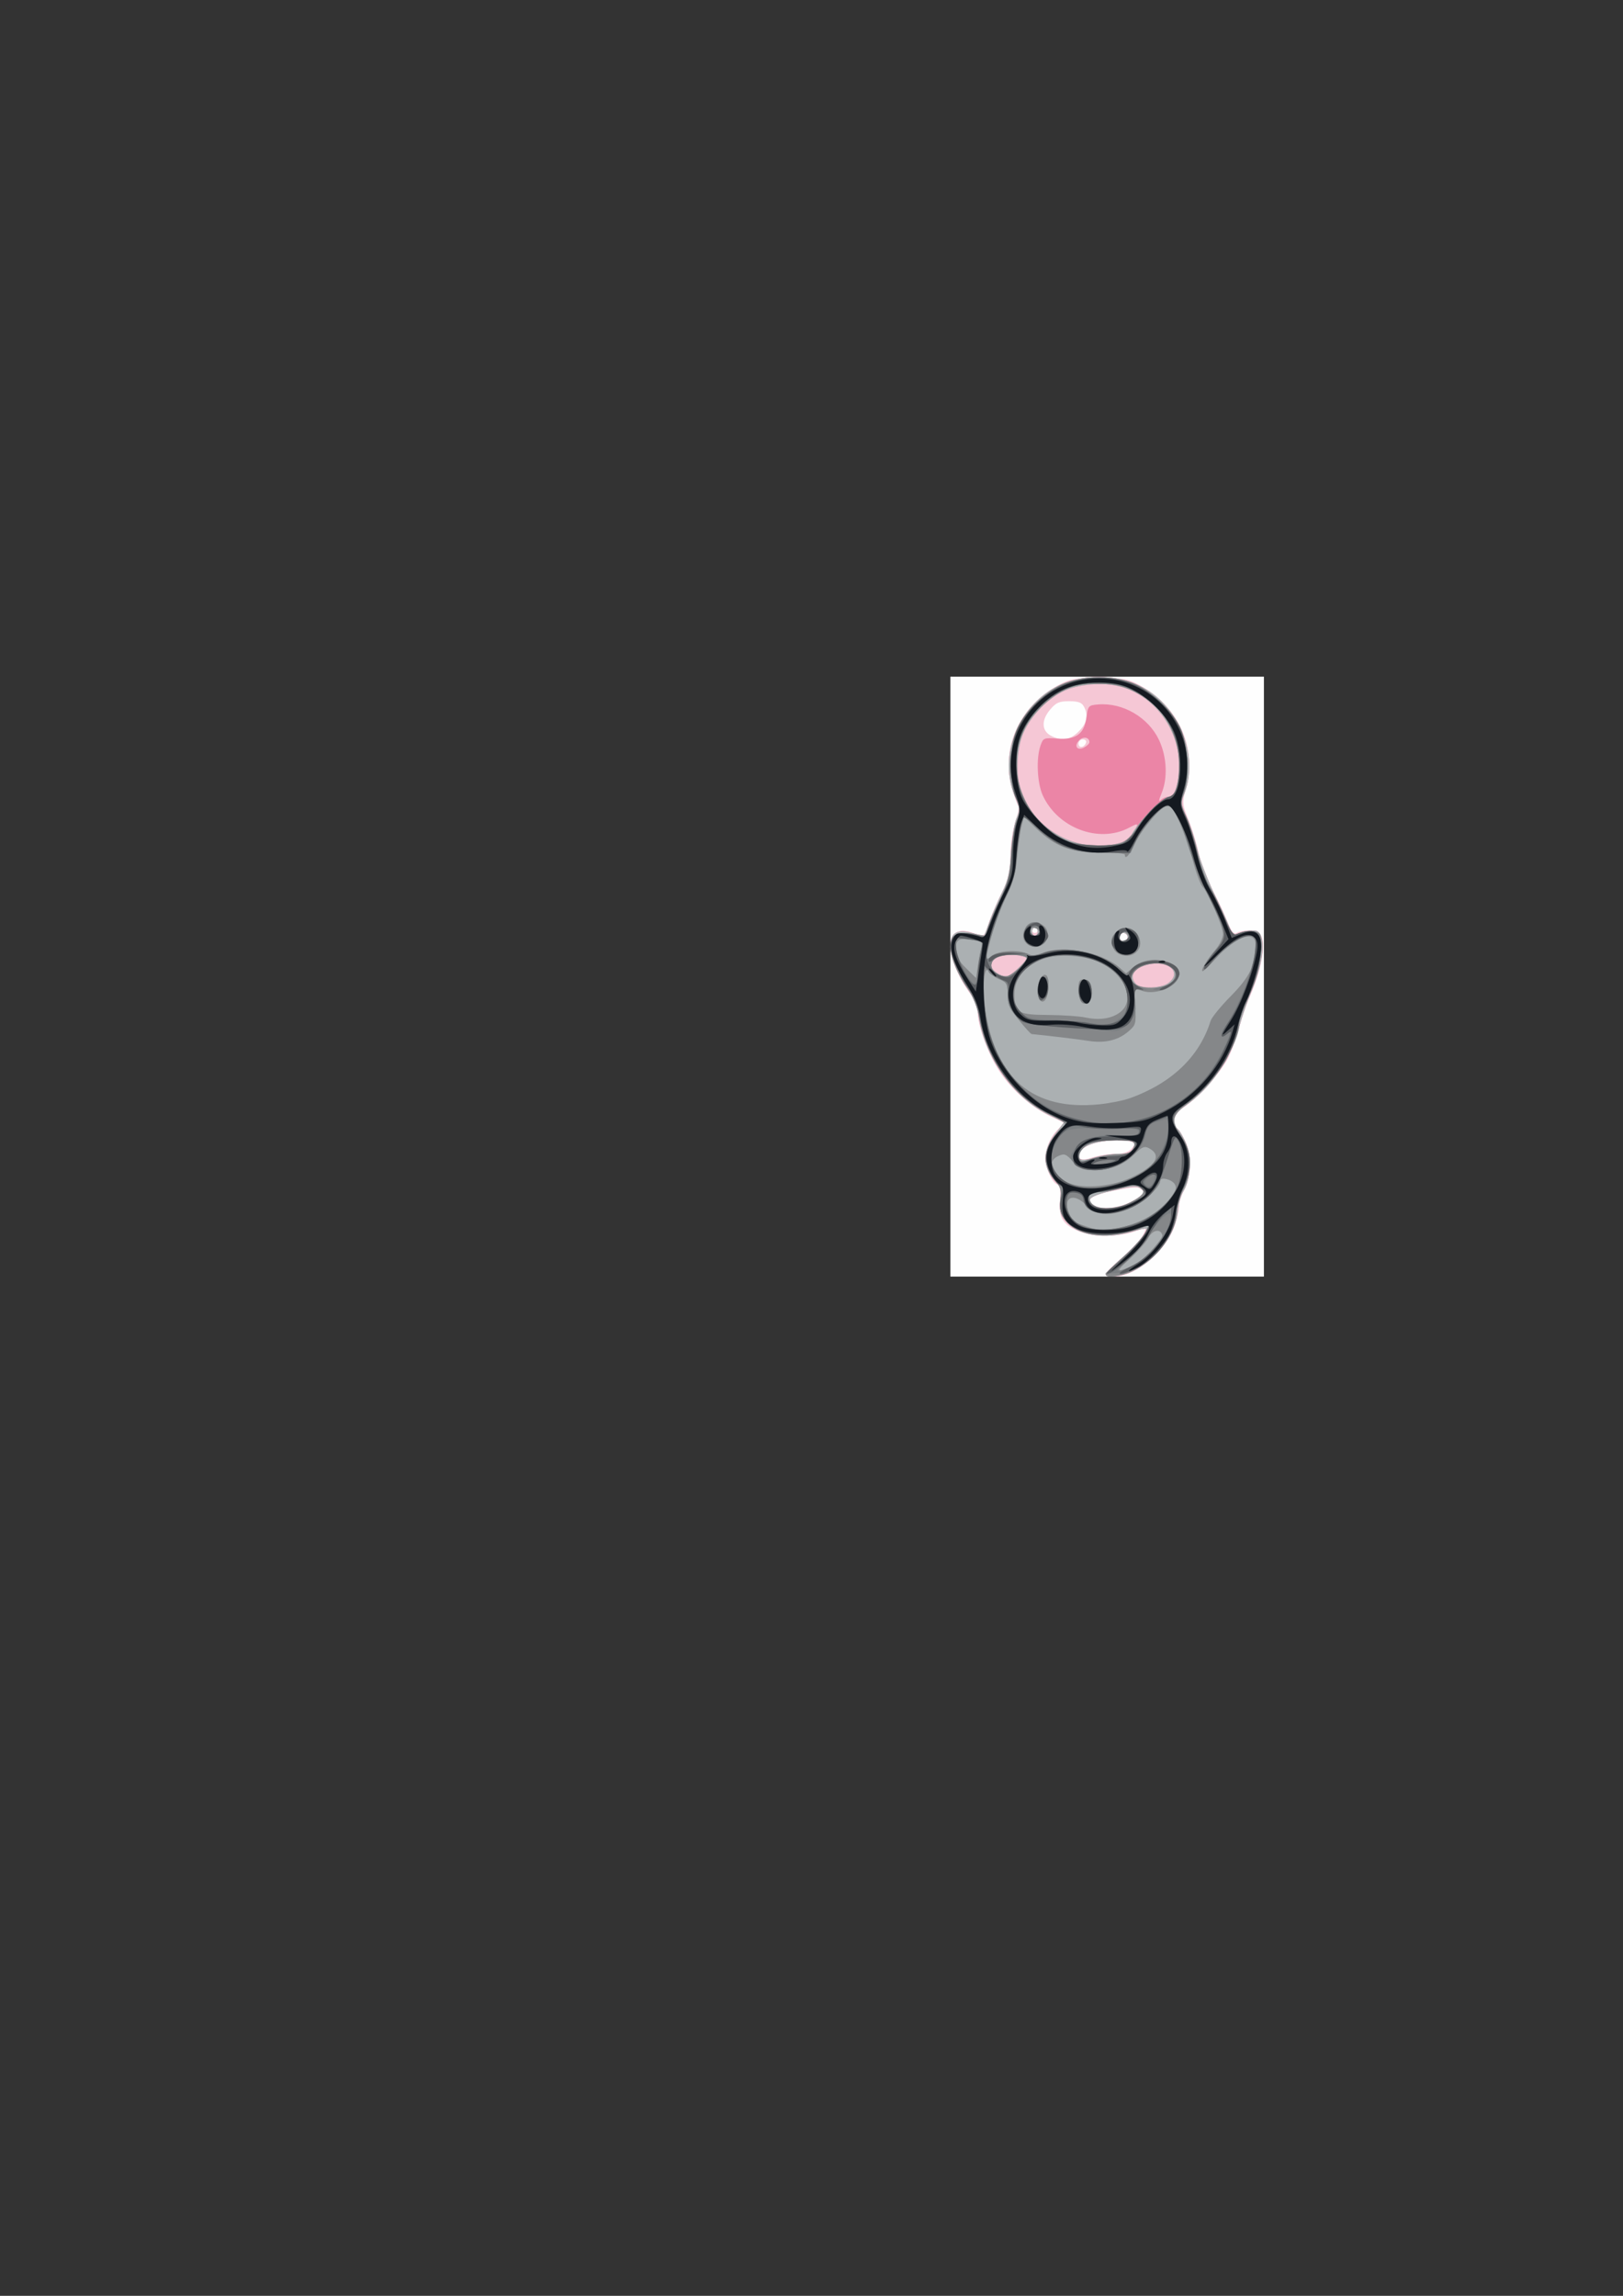 <?xml version="1.0" encoding="UTF-8" standalone="no"?>
<!-- Created with Inkscape (http://www.inkscape.org/) -->

<svg
   xmlns:dc="http://purl.org/dc/elements/1.1/"
   xmlns:cc="http://creativecommons.org/ns#"
   xmlns:rdf="http://www.w3.org/1999/02/22-rdf-syntax-ns#"
   xmlns:svg="http://www.w3.org/2000/svg"
   xmlns="http://www.w3.org/2000/svg"
   xmlns:sodipodi="http://sodipodi.sourceforge.net/DTD/sodipodi-0.dtd"
   xmlns:inkscape="http://www.inkscape.org/namespaces/inkscape"
   width="210mm"
   height="297mm"
   viewBox="0 0 210 297"
   version="1.1"
   id="svg8"
   inkscape:version="0.92.1 r15371"
   sodipodi:docname="spoink.svg"
   inkscape:export-filename="C:\Users\Yaiza\Documents\Proyecto DAM\Proyecto-DAM\spoink.png"
   inkscape:export-xdpi="96"
   inkscape:export-ydpi="96">
  <rect x="0" y="0" width="210" height="297" fill="#333333" stroke="none"/>
  <defs
     id="defs2" />
  <sodipodi:namedview
     id="base"
     pagecolor="#ffffff"
     bordercolor="#666666"
     borderopacity="1.0"
     inkscape:pageopacity="0.0"
     inkscape:pageshadow="2"
     inkscape:zoom="1.4142136"
     inkscape:cx="427.21864"
     inkscape:cy="671.6633"
     inkscape:document-units="mm"
     inkscape:current-layer="layer1"
     showgrid="false"
     inkscape:window-width="1366"
     inkscape:window-height="705"
     inkscape:window-x="-8"
     inkscape:window-y="-8"
     inkscape:window-maximized="1" />
  <g
     inkscape:label="Capa 1"
     inkscape:groupmode="layer"
     id="layer1">
    <g
       id="g3737"
       transform="translate(50.271,-1.323)">
      <path
         style="fill:#fefefe;stroke-width:0.353"
         d="M 72.697,127.667 V 88.861 h 20.285 20.285 v 38.806 38.806 H 92.982 72.697 Z"
         id="path3753"
         inkscape:connector-curvature="0" />
      <path
         style="fill:#f5c7d5;stroke-width:0.353"
         d="m 92.806,166.154 c 0,-0.175 0.96,-1.149 2.133,-2.166 1.173,-1.016 2.368,-2.302 2.655,-2.857 0.287,-0.555 0.478,-1.007 0.425,-1.004 -0.053,0.003 -0.732,0.234 -1.508,0.514 -2.045,0.737 -5.683,0.667 -7.468,-0.144 -1.86,-0.844 -2.358,-1.77 -2.146,-3.984 0.123,-1.285 0.038,-1.792 -0.326,-1.932 -0.753,-0.289 -1.526,-2.038 -1.526,-3.455 0,-1.438 0.639,-2.862 1.723,-3.844 l 0.737,-0.667 -1.671,-0.78 c -2.556,-1.192 -5.121,-3.412 -6.733,-5.826 -1.503,-2.252 -2.876,-5.982 -2.876,-7.818 0,-0.575 -0.384,-1.55 -0.854,-2.168 -1.513,-1.989 -2.674,-4.685 -2.674,-6.209 0,-1.821 1.016,-2.476 2.847,-1.837 1.594,0.556 1.577,0.564 2.076,-1.102 0.247,-0.825 0.986,-2.567 1.643,-3.872 1.024,-2.035 1.196,-2.738 1.206,-4.939 0.007,-1.528 0.269,-3.311 0.647,-4.406 0.35,-1.012 0.51,-1.966 0.356,-2.12 -0.154,-0.154 -0.537,-1.285 -0.852,-2.514 -1.346,-5.255 1.105,-10.428 6.241,-13.169 1.311,-0.7 2.048,-0.819 5.062,-0.819 3.015,0 3.751,0.119 5.062,0.819 5.134,2.74 7.571,7.879 6.245,13.167 -0.556,2.215 -0.551,2.289 0.293,4.365 0.472,1.161 1.089,3.222 1.372,4.58 0.283,1.358 0.985,3.263 1.56,4.234 0.575,0.971 1.439,2.745 1.92,3.943 0.687,1.709 0.985,2.109 1.383,1.856 0.28,-0.177 1.028,-0.324 1.662,-0.327 0.886,-0.004 1.246,0.196 1.548,0.86 0.53,1.163 -0.131,4.567 -1.475,7.601 -0.559,1.261 -1.268,3.321 -1.576,4.577 -0.308,1.256 -0.98,3.003 -1.494,3.881 -1.144,1.955 -4.033,5.059 -5.624,6.042 -1.177,0.727 -1.614,2.122 -0.819,2.613 0.197,0.122 0.673,0.839 1.058,1.594 0.922,1.807 0.895,4.311 -0.069,6.34 -0.415,0.873 -0.72,1.794 -0.678,2.047 0.042,0.253 -0.17,1.306 -0.471,2.341 -0.98,3.371 -5.026,6.901 -7.909,6.901 -0.609,0 -1.108,-0.143 -1.108,-0.318 z m 2.096,-8.89 c 0.713,-0.214 1.684,-0.689 2.158,-1.056 0.735,-0.569 0.784,-0.721 0.332,-1.033 -0.546,-0.377 -0.775,-0.358 -4.498,0.362 -2.258,0.437 -2.799,1.028 -1.587,1.734 0.812,0.473 2.002,0.47 3.595,-0.007 z m -1.004,-6.652 c 1.123,-0.011 1.805,-0.219 2.22,-0.677 0.549,-0.606 0.551,-0.681 0.026,-0.882 -1.034,-0.397 -4.041,-0.23 -5.294,0.293 -2.204,0.921 -2.111,2.544 0.1,1.755 0.73,-0.26 2.056,-0.48 2.948,-0.489 z m 1.73,-28.061 c 0,-0.291 -0.238,-0.529 -0.529,-0.529 -0.291,0 -0.529,0.238 -0.529,0.529 0,0.291 0.238,0.529 0.529,0.529 0.291,0 0.529,-0.238 0.529,-0.529 z m -11.642,-0.882 c 0,-0.194 -0.159,-0.353 -0.353,-0.353 -0.194,0 -0.353,0.159 -0.353,0.353 0,0.194 0.159,0.353 0.353,0.353 0.194,0 0.353,-0.159 0.353,-0.353 z m 6.269,-24.276 c 0.077,-0.23 -0.112,-0.419 -0.419,-0.419 -0.307,0 -0.559,0.251 -0.559,0.559 0,0.623 0.759,0.514 0.977,-0.14 z m -0.95,-1.45 c 1.077,-1.077 1.283,-2.073 0.666,-3.225 -0.276,-0.515 -0.744,-0.682 -1.909,-0.682 -1.297,0 -1.692,0.177 -2.476,1.108 -1.153,1.371 -1.087,2.748 0.164,3.377 1.398,0.704 2.444,0.534 3.555,-0.577 z"
         id="path3751"
         inkscape:connector-curvature="0" />
      <path
         style="fill:#eb85a6;stroke-width:0.353"
         d="m 92.806,166.162 c 0,-0.17 0.868,-1.051 1.929,-1.958 1.883,-1.608 3.583,-3.627 3.297,-3.914 -0.079,-0.079 -0.915,0.089 -1.858,0.373 -3.592,1.081 -7.091,0.485 -8.634,-1.469 -0.646,-0.819 -0.765,-1.315 -0.623,-2.593 0.154,-1.374 0.043,-1.732 -0.848,-2.746 -1.485,-1.692 -1.432,-3.728 0.152,-5.804 l 1.176,-1.541 -1.995,-0.969 c -4.597,-2.233 -8.362,-7.59 -9.068,-12.903 -0.122,-0.917 -0.66,-2.274 -1.238,-3.122 -1.513,-2.22 -2.382,-4.33 -2.391,-5.807 -0.01,-1.728 0.83,-2.222 2.852,-1.678 0.795,0.214 1.48,0.339 1.523,0.278 0.043,-0.061 0.368,-0.905 0.722,-1.875 0.354,-0.97 1.075,-2.637 1.603,-3.704 0.756,-1.53 0.997,-2.611 1.137,-5.115 0.098,-1.746 0.41,-3.731 0.694,-4.41 0.465,-1.113 0.455,-1.373 -0.109,-2.644 -1.959,-4.413 -0.51,-9.924 3.475,-13.211 3.999,-3.298 10.645,-3.298 14.644,0 3.833,3.161 5.394,8.665 3.648,12.856 -0.385,0.925 -0.339,1.281 0.368,2.828 0.445,0.973 1.078,2.878 1.406,4.233 0.328,1.355 1.447,4.21 2.486,6.344 1.039,2.134 1.887,4.096 1.885,4.359 -0.003,0.323 0.196,0.392 0.613,0.211 0.34,-0.147 1.131,-0.34 1.758,-0.428 0.987,-0.139 1.191,-0.03 1.508,0.806 0.475,1.249 -0.027,4.035 -1.256,6.968 -0.506,1.208 -1.2,3.227 -1.543,4.489 -1.202,4.42 -3.667,8.04 -7.092,10.414 -1.486,1.03 -1.834,2.194 -0.891,2.977 0.281,0.233 0.779,1.127 1.107,1.986 0.693,1.815 0.507,4.658 -0.395,6.035 -0.31,0.474 -0.62,1.544 -0.688,2.379 -0.258,3.167 -2.785,6.547 -5.98,7.998 -1.509,0.685 -3.374,0.883 -3.374,0.357 z m 2.177,-8.873 c 0.712,-0.198 1.665,-0.673 2.117,-1.056 0.754,-0.639 0.774,-0.734 0.234,-1.155 -0.488,-0.38 -1.103,-0.337 -3.616,0.257 -3.013,0.711 -3.644,1.219 -2.411,1.937 0.795,0.463 2.05,0.469 3.676,0.018 z m -0.545,-6.692 c 1.122,0 1.611,-0.172 1.872,-0.659 0.502,-0.938 0.176,-1.105 -2.162,-1.105 -2.241,0 -4.405,0.711 -4.729,1.555 -0.384,1.001 0.17,1.211 1.856,0.704 0.904,-0.272 2.328,-0.495 3.163,-0.495 z m 6.404,-22.069 c 1.754,-1.229 0.397,-2.856 -2.103,-2.521 -2.153,0.289 -3.089,1.539 -1.981,2.647 0.603,0.603 3.157,0.524 4.084,-0.126 z m -19.244,-2.071 c 1.137,-1.137 1.165,-1.221 0.476,-1.406 -2.037,-0.547 -4.085,0.036 -4.085,1.163 0,0.599 1.082,1.375 1.993,1.429 0.223,0.013 0.95,-0.52 1.615,-1.186 z m 14.031,-3.906 c 0,-0.291 -0.238,-0.529 -0.529,-0.529 -0.291,0 -0.529,0.238 -0.529,0.529 0,0.291 0.238,0.529 0.529,0.529 0.291,0 0.529,-0.238 0.529,-0.529 z m -11.642,-0.706 c 0,-0.291 -0.159,-0.529 -0.353,-0.529 -0.194,0 -0.353,0.238 -0.353,0.529 0,0.291 0.159,0.529 0.353,0.529 0.194,0 0.353,-0.238 0.353,-0.529 z m 10.583,-11.463 c 0.792,-0.223 1.45,-0.728 1.836,-1.409 0.694,-1.227 0.688,-1.232 -0.639,-0.543 -3.889,2.017 -9.192,0.003 -11.12,-4.224 -0.719,-1.575 -0.865,-4.773 -0.293,-6.413 0.352,-1.011 0.436,-1.046 2.205,-0.92 2.414,0.171 3.461,-0.601 3.75,-2.766 0.197,-1.478 0.259,-1.546 1.505,-1.65 3.2,-0.266 6.524,1.682 7.895,4.627 1.005,2.158 1.13,4.911 0.312,6.869 -0.358,0.857 -0.395,1.159 -0.106,0.871 0.243,-0.243 0.72,-0.441 1.06,-0.441 0.414,0 0.74,-0.437 0.986,-1.323 1.459,-5.255 -1.684,-11.118 -6.861,-12.799 -2.106,-0.684 -5.441,-0.525 -7.491,0.357 -2.188,0.941 -4.405,3.173 -5.437,5.475 -0.962,2.146 -1.055,5.995 -0.193,8.026 2.097,4.941 7.585,7.671 12.592,6.264 z M 90.689,97.336 c 0,-0.631 -0.784,-0.787 -1.31,-0.26 -0.737,0.737 -0.278,1.43 0.626,0.946 0.376,-0.201 0.684,-0.51 0.684,-0.686 z"
         id="path3749"
         inkscape:connector-curvature="0" />
      <path
         style="fill:#abb0b2;stroke-width:0.353"
         d="m 92.806,166.162 c 0,-0.17 0.868,-1.051 1.929,-1.958 1.883,-1.608 3.583,-3.627 3.297,-3.914 -0.079,-0.079 -0.915,0.089 -1.858,0.373 -3.592,1.081 -7.091,0.485 -8.634,-1.469 -0.646,-0.819 -0.765,-1.315 -0.623,-2.593 0.154,-1.374 0.043,-1.732 -0.848,-2.746 -1.485,-1.692 -1.432,-3.728 0.152,-5.804 l 1.176,-1.541 -1.995,-0.969 c -4.597,-2.233 -8.362,-7.59 -9.068,-12.903 -0.122,-0.917 -0.66,-2.274 -1.238,-3.122 -1.513,-2.22 -2.382,-4.33 -2.391,-5.807 -0.01,-1.728 0.83,-2.222 2.852,-1.678 0.795,0.214 1.48,0.339 1.523,0.278 0.043,-0.061 0.368,-0.905 0.722,-1.875 0.354,-0.97 1.075,-2.637 1.603,-3.704 0.756,-1.53 0.997,-2.611 1.137,-5.115 0.098,-1.746 0.41,-3.731 0.694,-4.41 0.465,-1.113 0.455,-1.373 -0.109,-2.644 -1.959,-4.413 -0.51,-9.924 3.475,-13.211 3.999,-3.298 10.645,-3.298 14.644,0 3.833,3.161 5.394,8.665 3.648,12.856 -0.385,0.925 -0.339,1.281 0.368,2.828 0.445,0.973 1.078,2.878 1.406,4.233 0.328,1.355 1.447,4.21 2.486,6.344 1.039,2.134 1.887,4.096 1.885,4.359 -0.003,0.323 0.196,0.392 0.613,0.211 0.34,-0.147 1.131,-0.34 1.758,-0.428 0.987,-0.139 1.191,-0.03 1.508,0.806 0.475,1.249 -0.027,4.035 -1.256,6.968 -0.506,1.208 -1.2,3.227 -1.543,4.489 -1.202,4.42 -3.667,8.04 -7.092,10.414 -1.486,1.03 -1.834,2.194 -0.891,2.977 0.281,0.233 0.779,1.127 1.107,1.986 0.693,1.815 0.507,4.658 -0.395,6.035 -0.31,0.474 -0.62,1.544 -0.688,2.379 -0.258,3.167 -2.785,6.547 -5.98,7.998 -1.509,0.685 -3.374,0.883 -3.374,0.357 z m 2.177,-8.873 c 0.712,-0.198 1.665,-0.673 2.117,-1.056 0.754,-0.639 0.774,-0.734 0.234,-1.155 -0.488,-0.38 -1.103,-0.337 -3.616,0.257 -3.013,0.711 -3.644,1.219 -2.411,1.937 0.795,0.463 2.05,0.469 3.676,0.018 z m -0.545,-6.692 c 1.122,0 1.611,-0.172 1.872,-0.659 0.502,-0.938 0.176,-1.105 -2.162,-1.105 -2.241,0 -4.405,0.711 -4.729,1.555 -0.384,1.001 0.17,1.211 1.856,0.704 0.904,-0.272 2.328,-0.495 3.163,-0.495 z m 6.404,-22.069 c 1.754,-1.229 0.397,-2.856 -2.103,-2.521 -2.153,0.289 -3.089,1.539 -1.981,2.647 0.603,0.603 3.157,0.524 4.084,-0.126 z m -19.244,-2.071 c 1.137,-1.137 1.165,-1.221 0.476,-1.406 -2.037,-0.547 -4.085,0.036 -4.085,1.163 0,0.599 1.082,1.375 1.993,1.429 0.223,0.013 0.95,-0.52 1.615,-1.186 z m 14.031,-3.906 c 0,-0.291 -0.238,-0.529 -0.529,-0.529 -0.291,0 -0.529,0.238 -0.529,0.529 0,0.291 0.238,0.529 0.529,0.529 0.291,0 0.529,-0.238 0.529,-0.529 z m -11.642,-0.706 c 0,-0.291 -0.159,-0.529 -0.353,-0.529 -0.194,0 -0.353,0.238 -0.353,0.529 0,0.291 0.159,0.529 0.353,0.529 0.194,0 0.353,-0.238 0.353,-0.529 z m 10.651,-11.478 c 0.786,-0.218 1.391,-0.64 1.526,-1.065 0.351,-1.105 4.055,-4.919 4.778,-4.919 0.452,0 0.763,-0.405 1.018,-1.323 1.459,-5.255 -1.684,-11.118 -6.861,-12.799 -2.106,-0.684 -5.441,-0.525 -7.491,0.357 -2.188,0.941 -4.405,3.173 -5.437,5.475 -0.962,2.146 -1.055,5.995 -0.193,8.026 2.109,4.97 7.567,7.664 12.66,6.249 z"
         id="path3747"
         inkscape:connector-curvature="0" />
      <path
         style="fill:#858789;stroke-width:0.353"
         d="m 92.806,166.208 c 1.08e-4,-0.146 1.034,-1.189 2.297,-2.319 1.263,-1.13 2.54,-2.524 2.837,-3.098 l 0.54,-1.043 -1.338,0.564 c -0.736,0.31 -2.38,0.653 -3.653,0.762 -4.218,0.361 -6.977,-1.56 -6.57,-4.575 0.171,-1.268 0.068,-1.631 -0.688,-2.423 -1.288,-1.348 -1.488,-3.438 -0.49,-5.13 0.432,-0.732 1.088,-1.543 1.458,-1.802 0.62,-0.435 0.481,-0.568 -1.77,-1.694 -4.55,-2.276 -7.952,-6.969 -8.986,-12.395 -0.3,-1.573 -0.809,-2.925 -1.386,-3.682 -1.275,-1.672 -2.343,-4.148 -2.352,-5.455 -0.011,-1.578 0.709,-2.032 2.787,-1.756 l 1.731,0.23 0.431,-1.331 c 0.237,-0.732 0.941,-2.372 1.565,-3.644 0.938,-1.913 1.165,-2.858 1.317,-5.468 0.101,-1.735 0.43,-3.741 0.732,-4.458 0.511,-1.215 0.5,-1.43 -0.167,-3.175 -0.96,-2.511 -0.78,-6.803 0.379,-9.049 1.065,-2.065 3.36,-4.294 5.505,-5.348 2.514,-1.235 7.332,-1.252 9.804,-0.034 2.129,1.049 4.544,3.377 5.575,5.375 1.014,1.966 1.32,6.506 0.578,8.586 -0.466,1.306 -0.443,1.528 0.335,3.227 0.459,1.003 1.101,3.071 1.426,4.595 0.325,1.524 1.042,3.513 1.592,4.42 0.551,0.907 1.408,2.653 1.905,3.881 0.497,1.227 0.946,2.277 0.999,2.333 0.052,0.056 0.501,-0.083 0.997,-0.309 0.496,-0.226 1.33,-0.303 1.855,-0.172 0.946,0.237 0.952,0.259 0.788,2.779 -0.123,1.893 -0.494,3.297 -1.456,5.512 -0.71,1.635 -1.291,3.256 -1.291,3.603 0,2.552 -3.365,7.826 -6.506,10.197 -2.254,1.702 -2.4,2.312 -1.027,4.294 1.389,2.004 1.503,4.276 0.342,6.812 -0.508,1.109 -0.924,2.523 -0.924,3.14 0,2.645 -2.741,6.261 -5.798,7.65 -1.451,0.659 -3.375,0.888 -3.374,0.402 z m 4.12,-1.553 c 1.416,-0.857 3.368,-3.057 3.189,-3.595 -0.28,-0.84 -1.278,-0.615 -1.806,0.406 -0.294,0.569 -1.375,1.792 -2.402,2.717 -1.422,1.281 -1.656,1.619 -0.985,1.417 0.485,-0.146 1.387,-0.571 2.004,-0.945 z m -1.547,-4.705 c 2.407,-0.627 4.463,-1.919 5.76,-3.62 0.719,-0.943 0.863,-1.383 0.594,-1.813 -0.399,-0.637 -1.871,-0.986 -1.871,-0.443 0,0.783 -2.021,2.673 -3.69,3.45 -2.575,1.199 -4.578,1.122 -5.835,-0.223 -1.66,-1.777 -3.166,-1.137 -2.28,0.97 0.265,0.631 0.529,1.149 0.587,1.152 0.058,0.003 0.74,0.234 1.516,0.514 1.817,0.655 2.751,0.657 5.219,0.014 z m 0.598,-3.091 c 1.778,-0.907 2.102,-1.472 1.14,-1.987 -0.477,-0.255 -1.162,-0.211 -2.371,0.153 -0.935,0.281 -2.23,0.512 -2.878,0.512 -0.9,0 -1.179,0.15 -1.179,0.635 0,1.654 2.704,2.006 5.287,0.688 z m 0.011,-3.156 c 3.307,-1.541 4.157,-2.905 2.396,-3.847 -0.569,-0.304 -0.895,-0.166 -1.879,0.795 -1.439,1.407 -2.96,2 -5.219,2.036 -1.472,0.023 -1.831,-0.121 -2.72,-1.095 -0.92,-1.007 -1.116,-1.08 -1.92,-0.713 -1.405,0.64 -0.985,2.049 0.978,3.286 1.607,1.013 5.679,0.788 8.363,-0.463 z m -3.888,-2.785 c 0.679,-0.167 1.824,-0.307 2.545,-0.312 0.947,-0.006 1.416,-0.205 1.691,-0.719 0.52,-0.972 -0.104,-1.167 -3.184,-0.993 -1.927,0.109 -2.631,0.304 -3.219,0.892 -0.891,0.891 -0.664,2.095 0.318,1.689 0.338,-0.14 1.17,-0.39 1.849,-0.557 z m 3.82,-7.52 c 5.43,-1.956 9.019,-5.394 10.448,-10.009 0.137,-0.442 1.325,-1.895 2.641,-3.229 2.411,-2.445 3.198,-4.055 3.198,-6.541 0,-2.065 -2.498,-1.259 -5.114,1.652 -0.836,0.93 -1.62,1.69 -1.743,1.69 -0.354,0 0.518,-1.481 1.617,-2.746 0.554,-0.637 1.007,-1.554 1.007,-2.036 0,-0.98 -1.852,-5.276 -2.659,-6.168 -0.286,-0.317 -0.846,-1.832 -1.243,-3.368 -0.855,-3.306 -2.585,-7.202 -3.199,-7.202 -0.724,0 -3.451,3.182 -4.284,4.998 -0.693,1.511 -1.315,2.192 -1.315,1.44 0,-0.146 -1.468,-0.268 -3.263,-0.272 -3.812,-0.008 -5.731,-0.746 -8.272,-3.18 l -1.522,-1.459 -0.32,1.264 c -0.176,0.695 -0.426,2.492 -0.556,3.991 -0.177,2.047 -0.529,3.322 -1.409,5.115 -1.063,2.164 -1.82,4.41 -2.468,7.318 -0.234,1.048 -0.233,1.049 0.512,0.374 0.822,-0.744 3.659,-0.904 4.79,-0.271 0.441,0.247 0.979,0.206 1.795,-0.135 2.591,-1.083 7.642,-0.167 9.93,1.801 l 0.946,0.813 1.004,-0.845 c 2.084,-1.754 6.299,-0.761 5.767,1.359 -0.317,1.261 -2.943,2.29 -4.568,1.79 l -1.13,-0.348 0.115,2.356 c 0.111,2.264 0.072,2.393 -0.981,3.278 -1.293,1.088 -3.024,1.481 -5.066,1.15 -1.14,-0.185 -5.489,-0.707 -7.356,-0.884 -0.129,-0.012 -0.883,-0.837 -1.676,-1.832 -1.176,-1.477 -1.441,-2.086 -1.441,-3.309 0,-1.335 -0.116,-1.547 -1.067,-1.94 -0.587,-0.243 -1.208,-0.694 -1.381,-1.003 -0.576,-1.029 -0.848,1.99 -0.44,4.876 1.273,9.002 6.222,13.142 14.705,12.303 1.358,-0.134 3.157,-0.492 3.997,-0.795 z m -1.265,-18.591 c -1.072,-0.397 -1.399,-1.918 -0.602,-2.799 0.876,-0.968 2.143,-0.877 2.851,0.205 1.066,1.626 -0.375,3.287 -2.249,2.594 z m 1.087,-1.959 c 0.319,-0.319 -0.472,-1.218 -0.86,-0.978 -0.486,0.301 -0.368,1.21 0.158,1.21 0.259,0 0.575,-0.104 0.702,-0.232 z m -13.017,0.668 c -1.365,-0.935 -0.269,-3.188 1.354,-2.781 1.079,0.271 1.515,1.318 0.972,2.332 -0.381,0.713 -1.598,0.947 -2.326,0.449 z m 1.438,-1.496 c 0.121,-0.195 -0.035,-0.453 -0.347,-0.573 -0.675,-0.259 -1.052,0.026 -0.727,0.552 0.293,0.474 0.788,0.484 1.074,0.021 z m 10.293,10.4 c 2.635,-1.727 0.465,-5.882 -3.705,-7.094 -4.964,-1.443 -9.765,0.821 -9.765,4.606 0,2.402 0.436,2.671 4.365,2.695 1.868,0.011 4.031,0.157 4.807,0.325 1.703,0.367 3.211,0.181 4.297,-0.531 z m -4.959,-1.766 c -0.121,-0.316 -0.221,-1.039 -0.221,-1.605 0,-0.791 0.162,-1.029 0.699,-1.029 1.202,0 1.491,2.873 0.312,3.1 -0.313,0.06 -0.668,-0.149 -0.79,-0.466 z m -5.512,-1.18 c 0,-1.303 0.684,-2.417 1.179,-1.922 0.291,0.291 0.303,1.99 0.018,2.732 -0.432,1.125 -1.197,0.607 -1.197,-0.81 z m 17.541,-1.326 c 0.63,-0.862 0.573,-1.09 -0.439,-1.753 -1.752,-1.148 -5.505,0.18 -4.908,1.736 0.507,1.322 4.383,1.334 5.347,0.017 z m -24.794,-4.297 c 0.191,-0.601 0.018,-0.738 -1.188,-0.942 -1.761,-0.297 -2.143,-0.068 -2.143,1.286 0,0.771 0.368,1.435 1.308,2.36 l 1.308,1.288 0.246,-1.644 c 0.135,-0.904 0.346,-1.961 0.469,-2.348 z m 4.952,2.612 c 0.951,-0.951 1.091,-1.248 0.665,-1.411 -0.859,-0.329 -2.935,-0.24 -3.68,0.158 -1.344,0.719 -0.524,2.417 1.181,2.446 0.346,0.006 1.171,-0.531 1.833,-1.193 z m 13.096,-16.086 c 0.604,-0.211 1.427,-0.994 2.008,-1.913 1.127,-1.781 3.538,-4.08 4.279,-4.08 0.8,0 1.365,-2.342 1.181,-4.901 -0.282,-3.931 -2.364,-7.045 -5.851,-8.751 -2.64,-1.291 -6.437,-1.36 -8.916,-0.161 -2.025,0.98 -4.321,3.226 -5.24,5.127 -2.656,5.497 0.312,12.543 6.152,14.606 1.376,0.486 5.08,0.528 6.386,0.073 z"
         id="path3745"
         inkscape:connector-curvature="0" />
      <path
         style="fill:#7a7e81;stroke-width:0.353"
         d="m 95.071,163.95 c 2.484,-2.276 4.069,-4.546 2.797,-4.006 -6.025,2.56 -11.951,0.501 -10.814,-3.757 0.275,-1.031 0.249,-1.362 -0.121,-1.504 -0.743,-0.285 -1.886,-2.396 -1.887,-3.486 -0.002,-1.222 0.71,-2.631 1.879,-3.723 l 0.889,-0.831 -2.415,-1.208 c -4.416,-2.209 -7.869,-6.945 -8.838,-12.124 -0.282,-1.506 -0.897,-3.046 -1.792,-4.487 -1.632,-2.626 -2.403,-5.138 -1.849,-6.023 0.46,-0.735 1.948,-0.952 3.299,-0.481 0.916,0.319 1.023,0.269 1.237,-0.592 0.129,-0.518 0.867,-2.29 1.641,-3.94 1.233,-2.628 1.421,-3.371 1.527,-6.016 0.066,-1.659 0.362,-3.595 0.657,-4.302 0.494,-1.182 0.483,-1.426 -0.143,-3.072 -2.112,-5.558 0.487,-11.858 5.946,-14.416 2.869,-1.344 6.802,-1.349 9.658,-0.01 2.36,1.106 4.528,3.226 5.649,5.523 1.04,2.132 1.299,6.088 0.542,8.308 -0.507,1.487 -0.493,1.65 0.278,3.277 0.446,0.942 1.085,2.982 1.419,4.535 0.334,1.552 1.034,3.537 1.556,4.41 0.522,0.873 1.413,2.662 1.98,3.975 0.778,1.803 1.163,2.332 1.567,2.159 1.178,-0.502 2.154,-0.552 2.655,-0.136 1.058,0.878 0.382,5.285 -1.323,8.632 -0.393,0.771 -0.924,2.403 -1.18,3.627 -0.256,1.224 -0.909,3.049 -1.452,4.057 -1.092,2.029 -4.436,5.575 -6.037,6.403 -0.859,0.444 -1.001,0.697 -0.848,1.518 0.101,0.542 0.468,1.352 0.816,1.801 1.57,2.023 1.699,5.122 0.31,7.406 -0.382,0.629 -0.695,1.685 -0.695,2.347 0,3.776 -3.846,7.963 -7.516,8.182 l -1.738,0.104 z m 1.188,1.142 c 2.321,-1.196 5.248,-5.117 4.946,-6.625 -0.145,-0.723 -1.714,0.847 -3.229,3.231 -0.612,0.964 -1.8,2.273 -2.64,2.91 -1.691,1.283 -1.163,1.559 0.923,0.484 z m -0.095,-5.351 c 2.855,-0.882 5.518,-3.261 6.135,-5.482 0.521,-1.876 0.481,-4.453 -0.082,-5.223 -0.424,-0.58 -0.515,-0.499 -1.014,0.903 -0.301,0.847 -0.731,2.207 -0.955,3.023 -0.551,2.009 -1.943,3.567 -4.077,4.561 -2.93,1.365 -6.188,0.869 -6.188,-0.942 0,-0.433 -0.325,-0.76 -0.898,-0.904 -1.142,-0.287 -1.289,-0.122 -1.289,1.445 0,3.034 3.491,4.126 8.368,2.62 z m 6.71e-4,-2.835 c 1.955,-0.919 2.088,-1.119 1.252,-1.876 -0.614,-0.556 -0.801,-0.559 -2.525,-0.047 -1.024,0.304 -2.372,0.553 -2.995,0.553 -1.31,0 -1.796,0.773 -0.992,1.577 0.777,0.777 3.385,0.674 5.26,-0.207 z m -1.04,-2.791 c 2.752,-0.947 3.989,-1.95 4.949,-4.013 0.999,-2.145 1.152,-4.285 0.283,-3.952 -0.309,0.119 -0.926,0.307 -1.371,0.419 -0.604,0.152 -0.861,0.533 -1.017,1.509 -0.245,1.531 -1.877,3.274 -3.83,4.088 -1.893,0.79 -4.341,0.715 -5.215,-0.159 -0.881,-0.881 -0.879,-1.095 0.019,-2.237 0.958,-1.218 2.831,-1.738 5.728,-1.589 1.925,0.099 2.368,0.022 2.367,-0.408 -0.001,-0.443 -0.74,-0.529 -4.534,-0.528 -4.952,0.001 -5.246,0.101 -6.193,2.097 -0.791,1.667 -0.7,2.799 0.323,4.014 1.584,1.883 4.473,2.14 8.491,0.758 z m 3.862,-0.017 c 0.303,-0.956 0.137,-1.081 -0.662,-0.497 -0.359,0.262 -0.547,0.646 -0.42,0.853 0.367,0.593 0.828,0.441 1.081,-0.356 z m -5.653,-2.443 c 0.643,-0.276 0.628,-0.303 -0.176,-0.303 -0.485,0 -1.199,0.136 -1.587,0.303 -0.643,0.276 -0.628,0.303 0.176,0.303 0.485,0 1.199,-0.136 1.587,-0.303 z m -0.534,-0.712 c 0.871,-0.143 1.789,-0.181 2.042,-0.084 0.548,0.21 1.843,-0.88 1.843,-1.552 0,-0.357 -0.686,-0.474 -2.775,-0.474 -2.273,0 -2.943,0.132 -3.704,0.731 -0.511,0.402 -0.93,1.054 -0.93,1.449 0,0.612 0.143,0.679 0.97,0.454 0.534,-0.145 1.683,-0.381 2.553,-0.524 z m 4.207,-4.771 c 5.272,-1.243 9.24,-4.758 11.512,-10.2 0.533,-1.276 0.534,-1.354 0.01,-0.92 -0.889,0.737 -1.063,0.173 -0.286,-0.928 1.874,-2.656 3.964,-8.221 3.964,-10.553 0,-1.022 -0.122,-1.198 -0.829,-1.198 -0.996,0 -3.152,1.507 -4.727,3.303 -0.631,0.719 -1.147,1.086 -1.147,0.816 0,-0.27 0.648,-1.228 1.439,-2.127 1.4,-1.591 1.428,-1.671 1.018,-2.96 -0.232,-0.729 -1.104,-2.674 -1.939,-4.324 -0.835,-1.649 -2.014,-4.586 -2.62,-6.526 -1.336,-4.276 -2.047,-5.374 -3.111,-4.805 -1.011,0.541 -3.128,3.183 -3.758,4.689 l -0.519,1.241 -3.458,-0.038 c -2.949,-0.032 -3.751,-0.174 -5.45,-0.968 -1.096,-0.512 -2.632,-1.57 -3.414,-2.352 L 82.274,106.904 81.9,107.975 c -0.205,0.589 -0.475,2.363 -0.6,3.943 -0.174,2.201 -0.499,3.449 -1.394,5.342 -0.993,2.101 -2.623,7.095 -2.623,8.039 0,0.16 0.353,0.045 0.784,-0.257 0.841,-0.589 4.001,-0.748 4.799,-0.242 0.274,0.173 1.08,0.083 1.94,-0.217 2.108,-0.736 5.408,-0.405 7.843,0.786 1.077,0.527 2.133,1.239 2.347,1.582 0.362,0.58 0.444,0.562 1.148,-0.257 1.531,-1.78 6.185,-1.326 6.185,0.603 0,0.901 -1.637,2.141 -2.782,2.106 -0.976,-0.029 -0.817,-0.131 0.743,-0.475 0.528,-0.116 1.136,-0.54 1.351,-0.942 1.015,-1.896 -2.863,-2.94 -4.783,-1.288 -1.093,0.941 -0.919,1.809 0.474,2.363 l 0.94,0.374 -0.913,-0.118 c -0.889,-0.115 -0.908,-0.075 -0.75,1.57 0.147,1.529 0.057,1.793 -0.958,2.808 -1.111,1.111 -1.142,1.118 -3.659,0.875 -1.396,-0.135 -4.179,-0.354 -6.184,-0.487 -3.544,-0.235 -3.674,-0.274 -4.674,-1.394 -0.811,-0.909 -1.029,-1.486 -1.029,-2.729 0,-1.469 -0.085,-1.613 -1.235,-2.093 -0.679,-0.284 -1.235,-0.683 -1.235,-0.887 0,-0.204 -0.182,-0.371 -0.404,-0.371 -0.29,0 -0.347,0.973 -0.202,3.44 0.323,5.496 1.94,9.261 5.271,12.272 4.115,3.719 9.4,5.104 14.707,3.853 z m -2.924,-21.864 c -0.764,-0.764 -0.725,-1.688 0.103,-2.437 1.473,-1.333 3.789,0.451 2.71,2.087 -0.598,0.907 -2.073,1.09 -2.813,0.35 z m 1.72,-1.939 c 0,-0.756 -1.025,-0.647 -1.174,0.125 -0.091,0.471 0.053,0.615 0.524,0.524 0.357,-0.069 0.649,-0.361 0.649,-0.649 z m -13.159,0.993 c -0.544,-0.544 -0.544,-1.784 0,-2.328 0.627,-0.627 1.501,-0.515 2.224,0.284 1.299,1.436 -0.854,3.415 -2.224,2.045 z m 1.536,-1.371 c 0.13,-0.211 0.099,-0.522 -0.07,-0.691 -0.417,-0.417 -1.335,0.19 -1.031,0.682 0.308,0.499 0.797,0.502 1.102,0.009 z m 10.361,11.112 c 0.899,-0.757 1.085,-1.171 1.085,-2.417 0,-2.01 -1.134,-3.626 -3.342,-4.762 -2.348,-1.208 -6.744,-1.299 -8.651,-0.178 -2.664,1.565 -3.587,4.521 -1.992,6.376 0.798,0.927 1.012,0.977 5.325,1.229 2.471,0.144 4.584,0.353 4.696,0.464 0.479,0.479 1.875,0.134 2.88,-0.711 z m -5.044,-2.45 c -0.401,-1.045 -0.23,-2.3 0.344,-2.52 0.743,-0.285 1.229,0.51 1.115,1.823 -0.102,1.169 -1.095,1.644 -1.459,0.697 z m -5.358,-0.272 c -0.378,-0.986 -0.006,-2.528 0.639,-2.65 0.491,-0.093 0.617,0.131 0.617,1.1 0,1.368 -0.901,2.478 -1.257,1.55 z m -7.907,-3.177 c 0.005,-0.619 0.155,-1.756 0.333,-2.527 0.179,-0.771 0.281,-1.445 0.228,-1.498 -0.053,-0.053 -0.838,-0.198 -1.744,-0.322 l -1.648,-0.226 v 1.152 c 0,1.285 1.987,5.063 2.497,4.748 0.179,-0.11 0.329,-0.707 0.333,-1.326 z m 5.557,-0.735 c 0.955,-0.983 1.057,-1.227 0.589,-1.407 -0.968,-0.372 -3.522,-0.239 -3.967,0.206 -0.614,0.614 -0.519,1.603 0.194,2.018 1.091,0.635 2.001,0.402 3.184,-0.816 z m 13.268,-16.074 c 0.488,-0.186 1.143,-0.83 1.454,-1.432 0.864,-1.671 3.041,-3.928 4.296,-4.453 0.961,-0.403 1.159,-0.703 1.365,-2.078 0.797,-5.313 -1.521,-9.808 -6.151,-11.928 -2.269,-1.039 -6.289,-1.037 -8.562,0.004 -2.094,0.959 -4.393,3.256 -5.36,5.356 -1.142,2.481 -1.045,6.661 0.211,9.092 1.121,2.168 3.644,4.482 5.668,5.2 1.692,0.6 5.769,0.738 7.078,0.24 z"
         id="path3743"
         inkscape:connector-curvature="0" />
      <path
         style="fill:#5a5d61;stroke-width:0.353"
         d="m 94.039,164.961 c 1.895,-1.526 3.291,-3.038 3.943,-4.273 0.509,-0.964 0.503,-1.006 -0.113,-0.744 -6.025,2.56 -11.951,0.501 -10.814,-3.757 0.275,-1.031 0.249,-1.362 -0.121,-1.504 -0.743,-0.285 -1.886,-2.396 -1.887,-3.486 -0.002,-1.23 0.711,-2.633 1.906,-3.749 l 0.916,-0.856 -2.083,-1 c -5.021,-2.41 -8.534,-7.351 -9.411,-13.238 -0.138,-0.929 -0.615,-2.167 -1.059,-2.75 -1.146,-1.508 -2.61,-4.775 -2.614,-5.836 -0.002,-0.495 0.187,-1.09 0.42,-1.323 0.507,-0.507 2.02,-0.55 3.225,-0.092 0.772,0.293 0.899,0.223 1.108,-0.617 0.13,-0.522 0.87,-2.298 1.644,-3.948 1.207,-2.57 1.425,-3.402 1.524,-5.821 0.064,-1.552 0.369,-3.554 0.679,-4.449 0.524,-1.512 0.52,-1.711 -0.051,-2.822 -0.45,-0.876 -0.615,-2.044 -0.615,-4.37 0,-2.647 0.142,-3.464 0.855,-4.912 1.141,-2.319 3.192,-4.305 5.619,-5.443 2.842,-1.332 6.788,-1.332 9.632,0.001 2.36,1.106 4.528,3.226 5.649,5.523 1.046,2.143 1.285,5.953 0.513,8.181 -0.518,1.494 -0.508,1.672 0.156,3.045 0.388,0.802 1.076,2.954 1.529,4.783 0.453,1.829 1.212,3.951 1.687,4.716 0.475,0.765 1.317,2.469 1.87,3.787 0.714,1.699 1.153,2.34 1.509,2.203 1.359,-0.522 2.257,-0.583 2.735,-0.186 1.076,0.893 0.384,5.233 -1.405,8.816 -0.436,0.873 -0.9,2.283 -1.031,3.133 -0.541,3.514 -3.363,7.785 -6.632,10.036 -2.193,1.51 -2.302,2.135 -0.771,4.391 1.462,2.155 1.502,4.014 0.148,6.958 -0.357,0.776 -0.726,2.171 -0.819,3.099 -0.244,2.417 -2.193,5.226 -4.574,6.591 -1.02,0.585 -2.171,1.063 -2.559,1.063 -0.402,-7e-5 0.057,-0.355 1.066,-0.825 2.967,-1.382 5.431,-4.501 5.453,-6.903 l 0.008,-0.855 -0.884,0.831 c -0.486,0.457 -1.359,1.673 -1.94,2.702 -0.983,1.742 -4.593,5.073 -5.466,5.045 -0.194,-0.006 0.281,-0.522 1.057,-1.146 z m 3.095,-5.472 c 2.093,-0.926 4.121,-2.783 4.892,-4.479 0.747,-1.645 0.846,-4.91 0.185,-6.102 -0.421,-0.758 -0.496,-0.65 -1.244,1.764 -1.094,3.532 -1.772,4.799 -3.123,5.829 -3.168,2.416 -7.581,2.417 -7.924,0.002 -0.079,-0.554 -0.389,-0.823 -1.039,-0.898 -0.746,-0.086 -0.972,0.072 -1.158,0.811 -0.324,1.293 0.457,2.712 1.909,3.465 1.549,0.804 5.234,0.612 7.503,-0.392 z m -0.969,-2.583 c 1.959,-0.921 2.089,-1.118 1.24,-1.887 -0.561,-0.508 -0.872,-0.547 -1.844,-0.229 -0.643,0.21 -2.029,0.504 -3.08,0.653 -2.063,0.293 -2.504,0.743 -1.607,1.64 0.808,0.808 3.378,0.722 5.291,-0.176 z m -0.781,-2.796 c 3.47,-1.307 5.535,-3.9 5.535,-6.948 v -1.448 l -1.345,0.528 c -1.135,0.446 -1.409,0.765 -1.749,2.039 -0.85,3.18 -5.183,5.291 -8.37,4.079 -0.771,-0.293 -0.909,-0.539 -0.817,-1.464 0.191,-1.921 1.548,-2.593 5.234,-2.593 2.543,0 3.158,-0.104 3.275,-0.551 0.124,-0.475 -0.253,-0.532 -2.716,-0.41 -1.573,0.078 -3.535,-0.014 -4.36,-0.205 -1.286,-0.297 -1.626,-0.247 -2.388,0.353 -2.143,1.686 -2.56,4.49 -0.903,6.078 1.788,1.713 4.966,1.913 8.604,0.542 z m 3.771,0.016 c 0.476,-0.89 -0.057,-1.157 -0.997,-0.498 -0.613,0.43 -0.676,0.624 -0.322,1.007 0.505,0.546 0.819,0.425 1.319,-0.508 z m -5.467,-2.471 c 0.602,-0.258 0.549,-0.303 -0.353,-0.303 -0.582,0 -1.376,0.136 -1.764,0.303 -0.602,0.258 -0.549,0.303 0.353,0.303 0.582,0 1.376,-0.136 1.764,-0.303 z m -2.803,-0.36 c 0.521,-0.198 1.762,-0.375 2.757,-0.393 1.83,-0.033 3.045,-0.669 3.045,-1.595 0,-0.356 -0.668,-0.474 -2.663,-0.474 -3.196,0 -4.745,0.636 -4.745,1.949 0,0.968 0.222,1.039 1.607,0.513 z m 5.489,-4.931 c 4.902,-0.909 9.407,-4.397 11.592,-8.977 1.205,-2.524 1.302,-2.946 0.53,-2.306 -1.013,0.841 -0.906,0.077 0.223,-1.597 1.556,-2.305 3.182,-6.645 3.403,-9.082 0.174,-1.912 0.139,-2.028 -0.594,-2.028 -1.404,0 -3.739,1.629 -5.229,3.648 -0.437,0.592 -0.794,0.857 -0.794,0.589 0,-0.268 0.639,-1.245 1.421,-2.172 1.702,-2.018 1.685,-2.178 -0.718,-7.003 -0.918,-1.843 -1.947,-4.382 -2.287,-5.642 -0.836,-3.098 -2.138,-5.961 -2.834,-6.228 -0.786,-0.302 -3.071,1.989 -4.272,4.282 l -0.951,1.817 -3.382,-0.046 c -4.081,-0.055 -6.082,-0.812 -8.544,-3.23 -0.899,-0.883 -1.724,-1.459 -1.834,-1.281 -0.301,0.487 -0.936,4.673 -0.939,6.192 -0.002,0.756 -0.439,2.206 -1.012,3.351 -1.143,2.286 -2.339,5.63 -2.696,7.538 -0.293,1.566 0.461,2.908 1.919,3.416 0.886,0.309 1.115,0.212 2.182,-0.923 0.656,-0.697 1.148,-1.408 1.095,-1.58 -0.053,-0.171 0.049,-0.221 0.227,-0.111 0.178,0.11 1.016,-0.05 1.861,-0.356 2.949,-1.068 7.449,-0.114 9.728,2.063 0.984,0.94 1.166,1.004 1.366,0.484 0.837,-2.182 6.495,-2.072 6.495,0.126 0,0.757 -1.581,2.129 -2.429,2.108 -0.313,-0.008 -0.051,-0.239 0.582,-0.514 0.634,-0.275 1.248,-0.751 1.366,-1.058 0.357,-0.929 -0.884,-1.942 -2.379,-1.942 -3.091,0 -4.548,1.969 -2.323,3.139 0.695,0.366 0.702,0.394 0.068,0.277 -0.633,-0.116 -0.706,0.062 -0.706,1.745 0,2.667 -0.879,3.499 -3.625,3.433 -5.439,-0.132 -10.19,-0.588 -10.919,-1.049 -1.127,-0.712 -1.949,-2.5 -1.787,-3.887 0.112,-0.957 -0.001,-1.229 -0.584,-1.404 -0.398,-0.119 -1.159,-0.626 -1.693,-1.126 l -0.97,-0.908 0.006,2.624 c 0.013,5.447 1.512,9.577 4.699,12.947 2.229,2.356 4.298,3.6 7.289,4.382 2.669,0.698 4.794,0.78 7.448,0.288 z M 77.636,125.617 c 0,-0.702 1.394,-1.166 3.099,-1.031 l 1.664,0.132 -1.736,0.064 c -1.043,0.038 -1.994,0.297 -2.381,0.647 -0.364,0.329 -0.645,0.412 -0.645,0.189 z m 16.403,-1.48 c -0.531,-0.587 -0.571,-0.858 -0.234,-1.597 0.513,-1.126 1.279,-1.424 2.375,-0.925 0.615,0.28 0.859,0.675 0.859,1.387 0,1.836 -1.762,2.503 -3,1.135 z m 1.765,-1.767 c 0,-0.756 -1.025,-0.647 -1.174,0.125 -0.091,0.471 0.053,0.615 0.524,0.524 0.357,-0.069 0.649,-0.361 0.649,-0.649 z m -13.159,0.993 c -0.754,-0.754 -0.497,-2.027 0.5,-2.482 0.815,-0.371 1.001,-0.324 1.587,0.399 0.807,0.997 0.821,1.24 0.11,1.952 -0.66,0.66 -1.611,0.717 -2.197,0.131 z m 1.536,-1.371 c 0.364,-0.588 -0.454,-1.263 -0.941,-0.776 -0.407,0.407 -0.152,1.16 0.393,1.16 0.171,0 0.418,-0.173 0.548,-0.384 z m 10.829,10.938 c 0.889,-1.088 0.804,-3.471 -0.176,-4.926 -1.899,-2.818 -7.58,-4.069 -10.845,-2.388 -3.106,1.599 -4.106,4.704 -2.147,6.664 0.98,0.98 1.186,1.032 4.145,1.052 1.713,0.011 3.749,0.159 4.525,0.328 2.016,0.439 3.777,0.153 4.498,-0.729 z m -5.305,-2.154 c -0.625,-0.625 -0.534,-2.385 0.137,-2.642 0.739,-0.284 1.23,0.509 1.115,1.799 -0.103,1.151 -0.605,1.489 -1.252,0.843 z m -5.565,-0.393 c -0.361,-0.94 -0.013,-2.539 0.551,-2.539 0.743,0 0.898,2.047 0.199,2.627 -0.447,0.371 -0.58,0.355 -0.75,-0.088 z m -7.907,-2.804 c 0.005,-0.631 0.169,-1.842 0.365,-2.692 0.196,-0.85 0.279,-1.623 0.185,-1.717 -0.094,-0.094 -0.917,-0.255 -1.828,-0.358 l -1.657,-0.187 0.176,1.564 c 0.177,1.568 1.748,4.536 2.401,4.536 0.192,0 0.352,-0.516 0.357,-1.147 z m 18.786,-17.168 c 0.467,-0.177 1.344,-1.094 1.949,-2.037 1.327,-2.068 2.748,-3.472 3.99,-3.94 1.037,-0.392 1.373,-1.477 1.373,-4.441 0,-3.852 -2.068,-7.194 -5.695,-9.203 -1.653,-0.915 -2.243,-1.046 -4.711,-1.046 -2.38,0 -3.139,0.156 -4.842,0.992 -4.75,2.333 -6.993,7.77 -5.33,12.92 0.924,2.862 3.956,5.89 6.737,6.727 1.335,0.402 5.501,0.42 6.531,0.029 z"
         id="path3741"
         inkscape:connector-curvature="0" />
      <path
         style="fill:#141920;stroke-width:0.353"
         d="m 95.161,164.143 c 2.148,-2.051 3.546,-3.881 3.215,-4.212 -0.093,-0.093 -0.869,0.082 -1.723,0.389 -2.155,0.774 -5.845,0.765 -7.496,-0.019 -1.691,-0.802 -2.115,-1.64 -1.91,-3.773 0.133,-1.386 0.046,-1.791 -0.443,-2.053 -0.335,-0.179 -0.883,-0.903 -1.217,-1.607 -0.815,-1.717 -0.47,-3.369 1.053,-5.055 l 1.203,-1.331 -2.182,-1.029 c -4.415,-2.083 -8.275,-7.352 -9.046,-12.35 -0.239,-1.546 -0.736,-2.774 -1.773,-4.379 -1.765,-2.731 -2.365,-4.699 -1.807,-5.923 0.344,-0.754 0.566,-0.843 1.705,-0.681 0.721,0.102 1.564,0.289 1.874,0.415 0.44,0.178 0.735,-0.241 1.342,-1.906 0.428,-1.174 1.246,-3.023 1.817,-4.11 0.873,-1.659 1.039,-2.384 1.039,-4.529 0,-1.405 0.231,-3.321 0.513,-4.258 0.474,-1.575 0.458,-1.865 -0.214,-3.848 -2.469,-7.289 3.016,-14.793 10.814,-14.793 7.561,0 13.058,7.164 10.981,14.309 -0.558,1.919 -0.552,2.006 0.266,3.855 0.46,1.041 1.113,3.134 1.45,4.652 0.354,1.59 1.1,3.567 1.761,4.664 0.631,1.047 1.499,2.848 1.931,4 l 0.784,2.096 1.211,-0.506 c 1.733,-0.724 2.606,-0.187 2.606,1.602 0,1.453 -1.137,5.513 -2.029,7.247 -0.297,0.577 -0.754,1.969 -1.017,3.094 -0.929,3.984 -3.637,7.863 -7.224,10.349 -1.612,1.117 -1.631,1.685 -0.133,3.894 1.214,1.788 1.291,4.627 0.186,6.836 -0.34,0.681 -0.718,1.994 -0.84,2.919 -0.121,0.925 -0.479,2.195 -0.795,2.822 -0.723,1.436 -2.846,3.689 -4.095,4.345 -1.645,0.864 -1.549,0.545 0.163,-0.541 1.909,-1.211 3.982,-4.149 4.344,-6.157 l 0.248,-1.377 -1.3,1.025 c -0.715,0.564 -1.601,1.66 -1.969,2.436 -0.82,1.73 -1.447,2.439 -3.71,4.2 -1.666,1.296 -1.642,1.256 0.415,-0.708 z m 0.643,-4.048 c 4.966,-1.325 8.392,-6.744 6.75,-10.675 -0.553,-1.324 -1.281,-1.483 -1.281,-0.28 0,0.34 -0.233,0.925 -0.518,1.302 -0.285,0.377 -0.523,1.147 -0.529,1.712 -0.018,1.699 -1.53,3.843 -3.444,4.884 -3.283,1.787 -6.264,1.606 -6.666,-0.404 -0.152,-0.758 -0.452,-1.077 -1.138,-1.208 -2.244,-0.429 -1.877,3.349 0.436,4.49 1.28,0.632 4.369,0.718 6.391,0.178 z m 0.538,-3.152 c 0.745,-0.38 1.469,-0.876 1.609,-1.103 0.424,-0.686 -0.958,-1.436 -2.147,-1.166 -0.582,0.132 -2.011,0.428 -3.175,0.657 -1.707,0.336 -2.117,0.547 -2.117,1.094 0,1.637 3.096,1.912 5.829,0.517 z m -0.504,-2.963 c 3.61,-1.651 5.082,-3.545 5.082,-6.54 0,-0.98 -0.06,-1.781 -0.133,-1.781 -0.073,0 -0.702,0.238 -1.397,0.528 -1.031,0.431 -1.338,0.804 -1.666,2.02 -0.553,2.052 -2.315,3.639 -4.58,4.125 -2.612,0.56 -4.571,-0.037 -4.571,-1.393 0,-0.912 1.996,-2.464 3.114,-2.421 0.831,0.032 0.798,0.07 -0.283,0.325 -1.6,0.376 -2.604,1.568 -2.105,2.499 0.285,0.533 0.504,0.601 1.03,0.32 0.877,-0.469 1.391,-0.45 0.714,0.026 -0.389,0.274 -0.021,0.331 1.396,0.216 1.059,-0.086 1.985,-0.336 2.058,-0.555 0.073,-0.219 0.33,-0.398 0.571,-0.398 0.241,0 0.807,-0.393 1.258,-0.873 0.944,-1.005 0.832,-1.096 -1.985,-1.596 l -1.711,-0.304 2.282,0.064 c 1.984,0.055 2.3,-0.024 2.417,-0.603 0.124,-0.615 -0.029,-0.648 -1.978,-0.428 -1.162,0.131 -3.169,0.07 -4.461,-0.136 -2.621,-0.419 -3.275,-0.178 -4.482,1.652 -0.716,1.085 -0.864,3.295 -0.293,4.361 1.201,2.245 5.837,2.67 9.724,0.893 z m -3.826,-2.911 c 0.243,-0.098 0.639,-0.098 0.882,0 0.243,0.098 0.044,0.178 -0.441,0.178 -0.485,0 -0.684,-0.08 -0.441,-0.178 z m 7.126,3.266 c 0.697,-1.303 0.156,-1.744 -1.048,-0.854 -0.945,0.699 -0.979,0.797 -0.422,1.22 0.833,0.633 0.951,0.603 1.47,-0.366 z m 1.257,-9.174 c 4.216,-2.084 7.633,-6.121 8.834,-10.439 l 0.245,-0.882 -0.967,0.882 c -0.84,0.766 -0.784,0.598 0.427,-1.287 1.341,-2.088 2.947,-6.311 3.42,-8.997 0.163,-0.927 0.074,-1.441 -0.317,-1.832 -0.821,-0.821 -2.364,-0.127 -4.621,2.076 -2.32,2.265 -2.501,2.175 -0.318,-0.159 l 1.592,-1.702 -1.037,-2.549 c -0.571,-1.402 -1.418,-3.13 -1.884,-3.839 -0.466,-0.71 -1.146,-2.456 -1.513,-3.882 -0.822,-3.193 -2.605,-6.896 -3.391,-7.041 -0.789,-0.145 -3.287,2.511 -4.33,4.603 -0.463,0.93 -0.896,1.541 -0.962,1.358 -0.075,-0.208 -0.777,-0.209 -1.872,-0.002 -3.413,0.643 -7.194,-0.607 -9.963,-3.294 l -1.485,-1.441 -0.402,1.03 c -0.221,0.566 -0.49,2.379 -0.598,4.028 -0.158,2.428 -0.413,3.435 -1.338,5.292 -1.449,2.908 -2.136,4.96 -2.653,7.927 -0.532,3.055 -0.246,8.307 0.586,10.77 1.528,4.523 5.759,8.798 10.116,10.221 1.786,0.583 2.909,0.697 5.973,0.603 3.54,-0.109 3.941,-0.198 6.461,-1.443 z M 89.984,134.192 c -1.318,-0.283 -3.123,-0.409 -4.245,-0.297 -2.688,0.269 -4.418,-0.476 -5.145,-2.216 -0.737,-1.763 -0.378,-3.389 1.113,-5.04 0.665,-0.736 1.092,-1.466 0.95,-1.623 -0.142,-0.157 -0.074,-0.18 0.151,-0.051 0.225,0.129 1.387,-0.017 2.583,-0.323 3.265,-0.837 7.007,0.063 9.268,2.227 0.534,0.511 0.972,0.78 0.975,0.598 0.003,-0.182 0.203,0.06 0.444,0.537 0.242,0.477 0.43,1.711 0.419,2.742 -0.035,3.354 -2.027,4.407 -6.513,3.445 z m 5.084,-1.261 c 1.517,-1.803 0.974,-4.291 -1.356,-6.211 -3.479,-2.868 -10.202,-2.454 -12.182,0.749 -1.026,1.661 -0.961,3.868 0.147,4.976 0.906,0.906 1.256,0.977 4.426,0.907 1.067,-0.024 2.496,0.1 3.175,0.275 0.679,0.175 2.054,0.334 3.055,0.354 1.621,0.032 1.921,-0.083 2.734,-1.049 z m -5.454,-2.475 c -0.434,-0.811 -0.177,-2.437 0.386,-2.437 0.51,0 1.098,1.739 0.852,2.516 -0.275,0.866 -0.748,0.835 -1.238,-0.08 z m -5.5,-0.497 c -0.255,-0.664 0.134,-2.292 0.547,-2.292 0.484,0 0.757,1.031 0.522,1.968 -0.241,0.962 -0.763,1.12 -1.069,0.324 z m -6.124,-2.821 c -0.242,-0.291 -0.36,-0.529 -0.263,-0.529 0.097,0 0.374,0.238 0.616,0.529 0.242,0.291 0.36,0.529 0.263,0.529 -0.097,0 -0.374,-0.238 -0.616,-0.529 z m 21.806,-1.476 c 0.255,-0.102 0.559,-0.089 0.676,0.028 0.117,0.117 -0.091,0.201 -0.463,0.185 -0.411,-0.017 -0.495,-0.101 -0.213,-0.213 z m -5.508,-1.241 c -0.542,-0.542 -0.549,-2.279 -0.011,-2.612 0.274,-0.169 0.34,-0.066 0.197,0.306 -0.285,0.742 0.489,1.377 1.166,0.956 0.446,-0.277 0.449,-0.432 0.025,-1.115 -0.484,-0.78 -0.478,-0.784 0.353,-0.235 0.966,0.639 1.273,1.866 0.652,2.614 -0.514,0.619 -1.803,0.666 -2.383,0.086 z m -11.448,-1.016 c -0.745,-0.434 -0.805,-1.494 -0.116,-2.065 0.411,-0.341 0.467,-0.286 0.312,0.31 -0.15,0.572 -0.023,0.726 0.598,0.726 0.621,0 0.748,-0.153 0.598,-0.726 -0.121,-0.461 -0.039,-0.676 0.223,-0.59 0.584,0.192 0.725,1.609 0.221,2.217 -0.493,0.594 -0.978,0.628 -1.836,0.129 z m -5.924,-0.043 c 0.013,-0.218 -2.215,-0.98 -2.883,-0.985 -0.139,-0.001 -0.426,0.323 -0.639,0.721 -0.492,0.919 -0.025,2.417 1.491,4.779 l 1.11,1.73 0.453,-2.999 c 0.249,-1.649 0.46,-3.11 0.468,-3.247 z m 17.229,-12.646 c 1.488,-0.319 1.836,-0.566 2.522,-1.786 1.124,-2 3.306,-4.194 4.172,-4.194 1.709,0 2.21,-5.489 0.797,-8.738 -1.05,-2.415 -3.954,-5.103 -6.385,-5.91 -2.483,-0.825 -5.956,-0.594 -8.219,0.546 -2.259,1.138 -4.605,3.786 -5.356,6.045 -0.738,2.221 -0.561,6.25 0.353,8.058 0.787,1.556 3.217,4.116 4.605,4.85 2.674,1.415 4.735,1.725 7.512,1.13 z"
         id="path3739"
         inkscape:connector-curvature="0" />
    </g>
  </g>
</svg>
